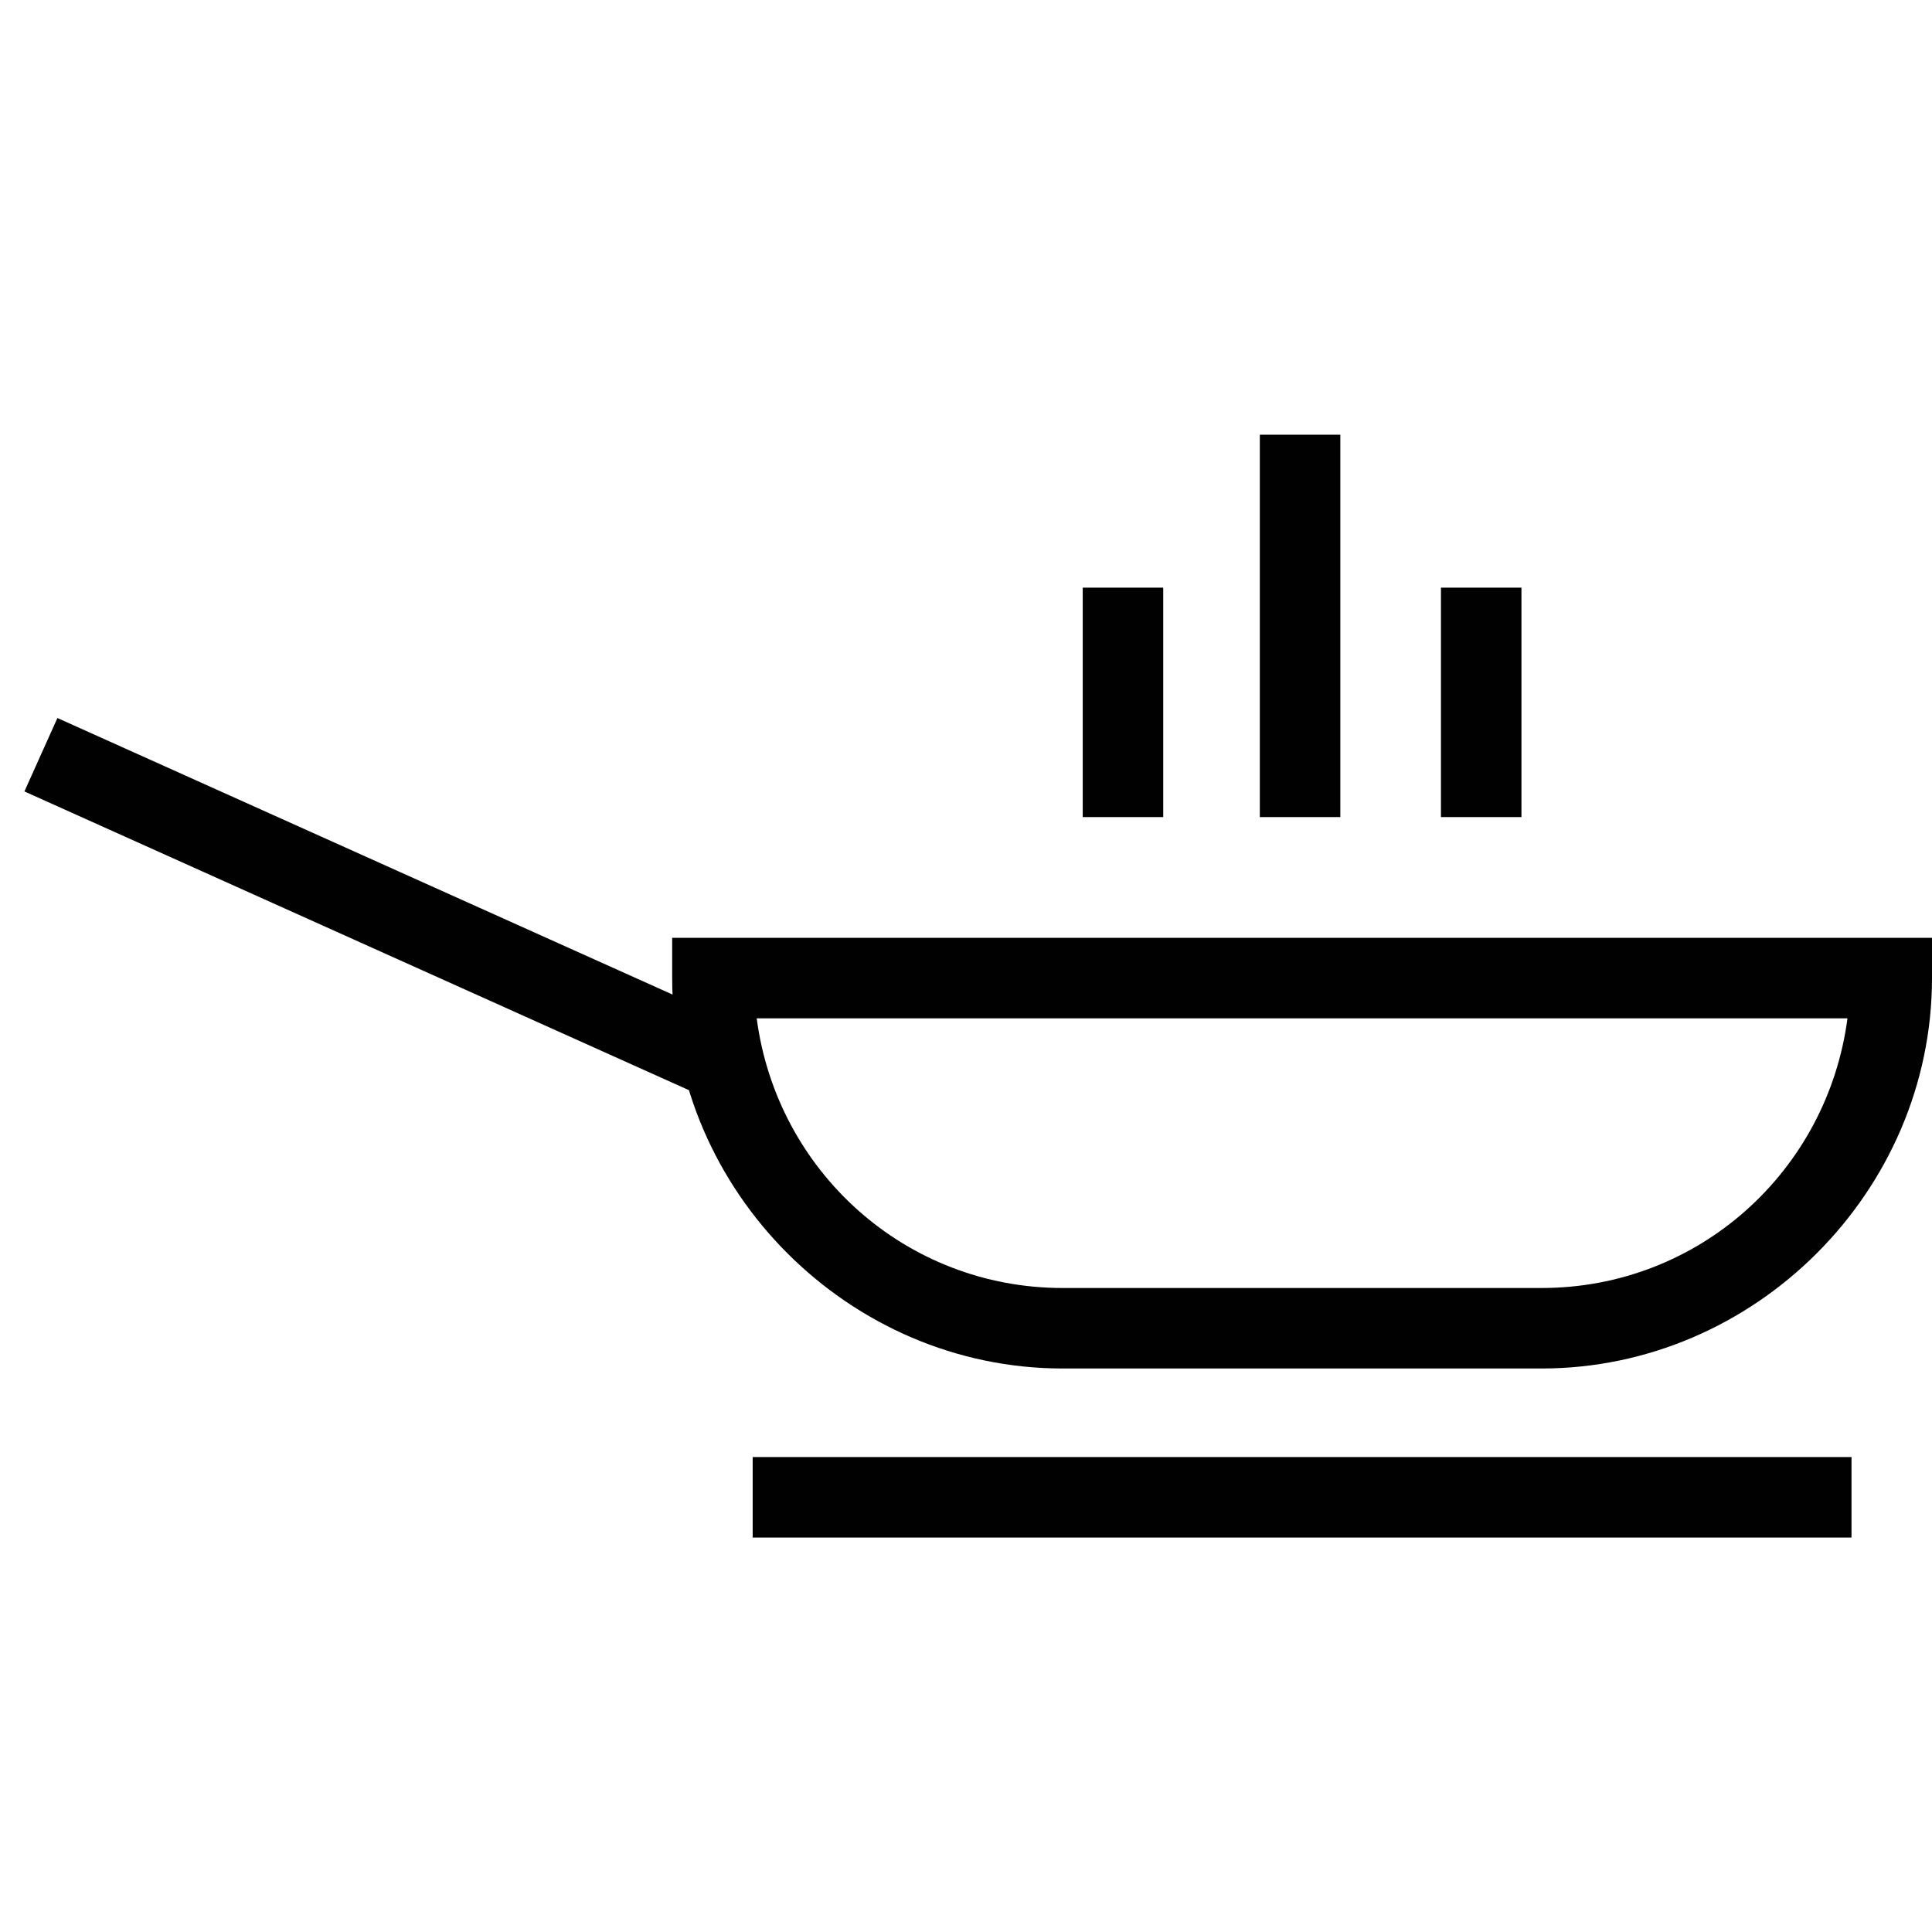 <?xml version="1.0" encoding="utf-8"?>
<!-- Generator: Adobe Illustrator 18.0.0, SVG Export Plug-In . SVG Version: 6.00 Build 0)  -->
<!DOCTYPE svg PUBLIC "-//W3C//DTD SVG 1.1//EN" "http://www.w3.org/Graphics/SVG/1.1/DTD/svg11.dtd">
<svg version="1.1" id="Layer_1" xmlns="http://www.w3.org/2000/svg" xmlns:xlink="http://www.w3.org/1999/xlink" x="0px" y="0px"
	 viewBox="0 0 48 48" enable-background="new 0 0 48 48" xml:space="preserve">
<g>
	<path fill="#010101" d="M38.3,34H26.4c-5.3,0-9.7-4.4-9.7-9.7v-1H48v1C48,29.6,43.6,34,38.3,34z M18.8,25.3
		c0.5,3.8,3.7,6.7,7.6,6.7h11.9c3.9,0,7.1-2.9,7.6-6.7H18.8z"/>
	
		<rect x="0.2" y="21.5" transform="matrix(0.912 0.41 -0.41 0.912 10.059 -1.851)" fill="#010101" width="18.3" height="2"/>
	<rect x="18.7" y="36.2" fill="#010101" width="27.3" height="2"/>
	<g>
		<rect x="35.8" y="14.6" fill="#010101" width="2" height="5.7"/>
		<rect x="31.3" y="10.8" fill="#010101" width="2" height="9.5"/>
		<rect x="26.9" y="14.6" fill="#010101" width="2" height="5.7"/>
	</g>
</g>
</svg>
